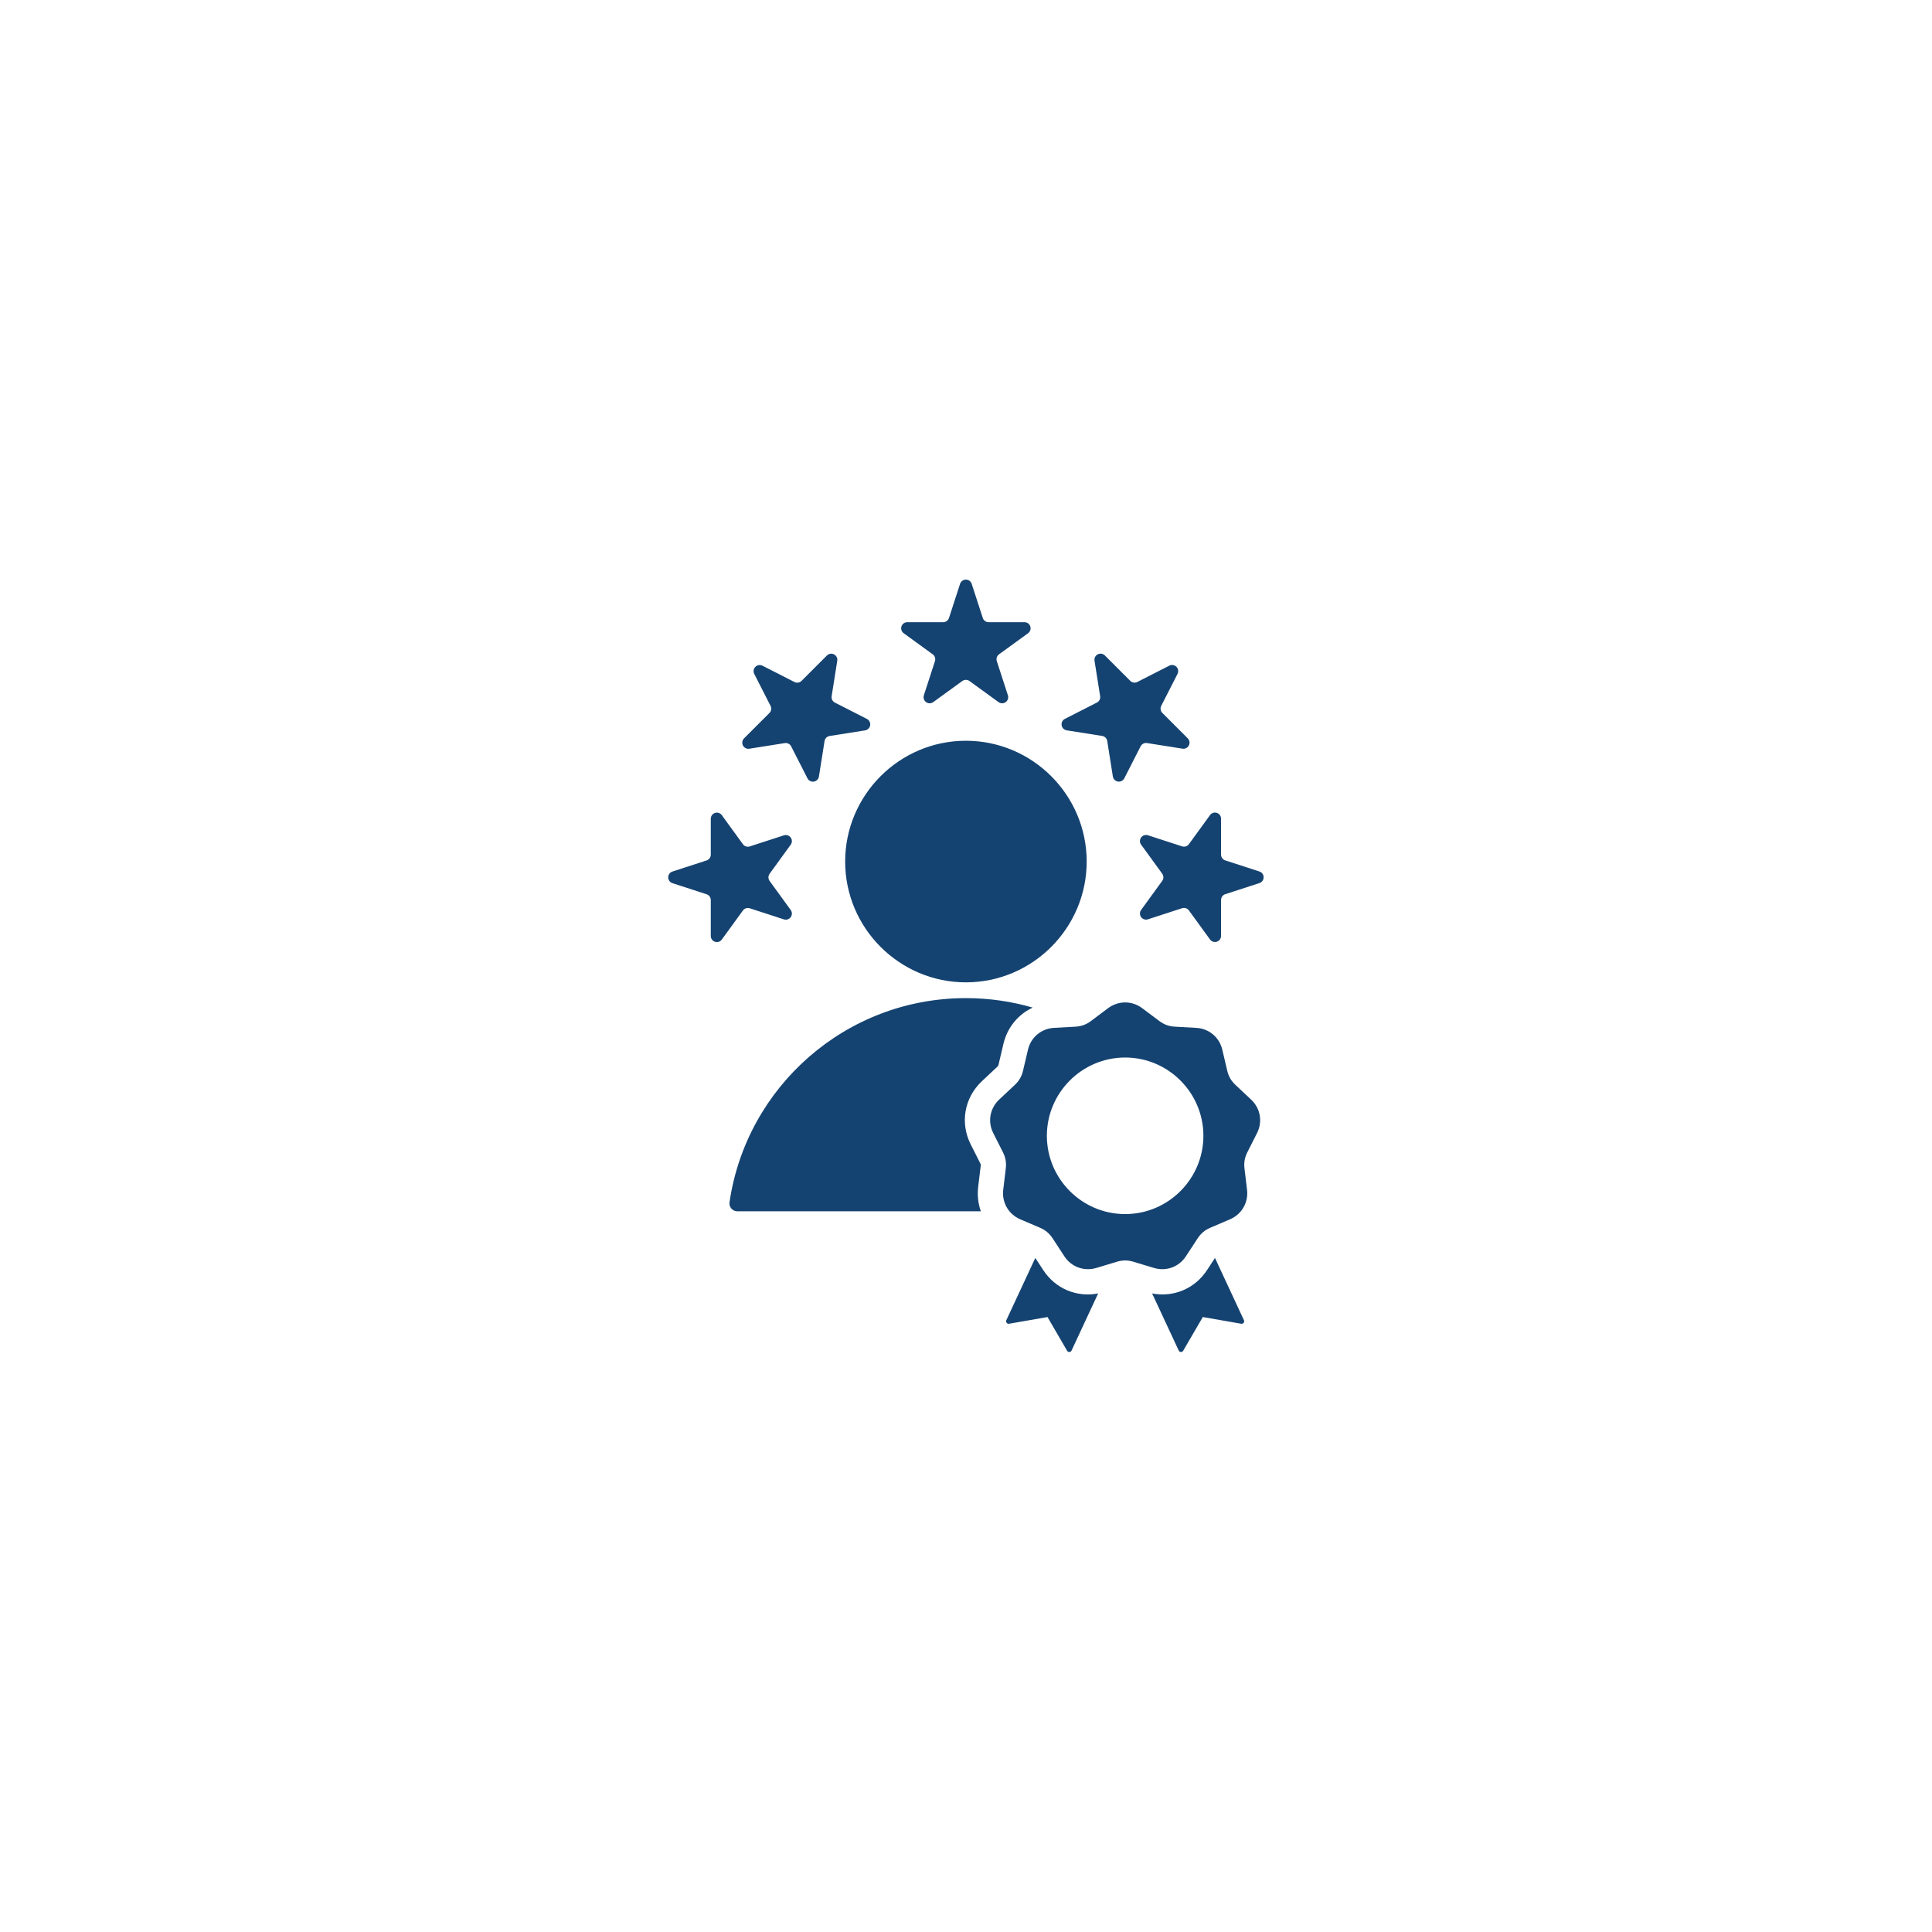 <svg xmlns="http://www.w3.org/2000/svg" xmlns:xlink="http://www.w3.org/1999/xlink" width="1080" zoomAndPan="magnify" viewBox="0 0 810 810" height="1080" preserveAspectRatio="xMidYMid meet" version="1.2"><defs><clipPath id="cbfc1ef5da"><path d="M 280.059 243 L 529.809 243 L 529.809 567 L 280.059 567 Z M 280.059 243 "/></clipPath></defs><g id="3214420944"><g clip-rule="nonzero" clip-path="url(#cbfc1ef5da)"><path style=" stroke:none;fill-rule:evenodd;fill:#154371;fill-opacity:1;" d="M 432.984 422.441 C 426.875 425.27 422.293 430.766 420.672 437.727 C 420.668 437.746 418.621 446.457 418.621 446.457 C 418.621 446.465 418.617 446.473 418.617 446.48 C 418.555 446.738 418.441 446.941 418.246 447.125 C 418.238 447.129 418.234 447.137 418.227 447.141 L 411.676 453.285 C 404.281 460.227 402.418 470.828 407.008 479.867 C 407.016 479.887 411.035 487.836 411.035 487.836 C 411.16 488.086 411.215 488.332 411.184 488.613 C 411.18 488.625 411.18 488.637 411.18 488.645 L 410.109 497.566 L 410.109 497.578 C 409.688 501.164 410.098 504.652 411.223 507.84 C 367.523 507.84 322.203 507.836 309.113 507.832 C 308.16 507.832 307.254 507.422 306.629 506.703 C 306 505.984 305.715 505.027 305.848 504.086 C 312.906 455.66 354.586 418.465 404.953 418.465 C 414.684 418.465 424.09 419.852 432.984 422.441 Z M 404.953 411.855 C 377.066 411.855 354.336 389.098 354.336 361.211 C 354.336 333.324 377.066 310.566 404.953 310.566 C 432.867 310.566 455.598 333.324 455.598 361.211 C 455.598 389.098 432.867 411.855 404.953 411.855 Z M 509.383 527.398 L 521.52 553.48 C 521.703 553.859 521.656 554.262 521.402 554.578 C 521.16 554.91 520.785 555.059 520.379 554.984 L 504.281 552.176 L 496.055 566.309 C 495.859 566.652 495.496 566.848 495.094 566.832 C 494.688 566.816 494.355 566.59 494.176 566.215 L 483.031 542.281 C 492 544.023 500.949 540.297 506.062 532.477 Z M 460.406 542.281 L 449.262 566.215 C 449.098 566.59 448.75 566.816 448.348 566.832 C 447.941 566.848 447.578 566.652 447.387 566.309 L 439.172 552.176 L 423.059 554.984 C 422.652 555.059 422.277 554.91 422.039 554.578 C 421.781 554.262 421.738 553.859 421.918 553.48 L 434.055 527.398 C 435.492 529.59 437.379 532.48 437.379 532.48 C 442.488 540.297 451.438 544.023 460.406 542.281 Z M 478.875 422.688 L 486.066 428.078 C 488.035 429.551 490.094 430.301 492.555 430.438 L 501.52 430.934 C 506.879 431.23 511.25 434.895 512.465 440.121 L 514.523 448.875 C 515.078 451.266 516.176 453.172 517.977 454.852 L 524.523 460.996 C 528.445 464.676 529.434 470.289 527.004 475.082 L 522.949 483.098 C 521.852 485.293 521.461 487.453 521.762 489.902 L 522.828 498.82 C 523.457 504.152 520.621 509.094 515.664 511.211 L 507.422 514.738 C 505.152 515.699 503.473 517.125 502.121 519.184 L 497.211 526.691 C 494.266 531.195 488.922 533.133 483.77 531.586 L 475.164 528.988 C 472.824 528.27 470.617 528.27 468.273 528.988 L 459.668 531.586 C 454.52 533.133 449.172 531.195 446.23 526.691 L 441.32 519.184 C 439.969 517.125 438.285 515.699 436.02 514.738 L 427.773 511.211 C 422.832 509.094 419.98 504.152 420.609 498.82 L 421.676 489.902 C 421.977 487.453 421.586 485.293 420.492 483.098 L 416.438 475.082 C 414.004 470.289 414.996 464.676 418.914 460.996 L 425.461 454.852 C 427.262 453.172 428.359 451.266 428.914 448.875 L 430.973 440.121 C 432.188 434.895 436.559 431.23 441.918 430.934 L 450.883 430.438 C 453.348 430.301 455.418 429.551 457.371 428.078 L 464.562 422.688 C 468.875 419.473 474.566 419.473 478.875 422.688 Z M 471.727 509.012 C 489.785 509.012 504.531 494.266 504.531 476.191 C 504.531 458.117 489.785 443.371 471.727 443.371 C 453.652 443.371 438.906 458.117 438.906 476.191 C 438.906 494.266 453.652 509.012 471.727 509.012 Z M 402.52 244.766 C 402.863 243.715 403.844 243 404.953 243 C 406.059 243 407.043 243.715 407.383 244.766 L 412.035 259.086 C 412.379 260.141 413.359 260.855 414.469 260.855 L 429.527 260.855 C 430.633 260.855 431.617 261.566 431.957 262.621 C 432.301 263.676 431.926 264.828 431.031 265.48 L 418.848 274.332 C 417.953 274.98 417.578 276.137 417.918 277.188 L 422.57 291.508 C 422.914 292.562 422.539 293.719 421.645 294.367 C 420.746 295.02 419.531 295.02 418.637 294.367 L 406.457 285.52 C 405.559 284.867 404.344 284.867 403.449 285.52 L 391.266 294.367 C 390.371 295.02 389.156 295.02 388.262 294.367 C 387.367 293.719 386.988 292.562 387.332 291.508 L 391.984 277.188 C 392.328 276.137 391.953 274.98 391.055 274.332 L 378.875 265.48 C 377.98 264.828 377.605 263.676 377.945 262.621 C 378.289 261.566 379.27 260.855 380.379 260.855 L 395.438 260.855 C 396.543 260.855 397.523 260.141 397.867 259.086 Z M 316.223 282.539 C 315.723 281.551 315.91 280.352 316.695 279.57 C 317.477 278.785 318.676 278.598 319.664 279.098 L 333.078 285.934 C 334.066 286.438 335.266 286.246 336.047 285.465 L 346.695 274.816 C 347.48 274.035 348.676 273.844 349.664 274.348 C 350.652 274.852 351.203 275.93 351.027 277.023 L 348.672 291.898 C 348.5 292.992 349.051 294.074 350.039 294.574 L 363.453 301.41 C 364.441 301.914 364.992 302.996 364.82 304.09 C 364.645 305.184 363.789 306.043 362.695 306.215 L 347.82 308.57 C 346.727 308.742 345.871 309.602 345.695 310.695 L 343.34 325.566 C 343.168 326.66 342.309 327.52 341.215 327.695 C 340.121 327.867 339.039 327.316 338.535 326.328 L 331.699 312.914 C 331.199 311.926 330.117 311.375 329.023 311.547 L 314.148 313.902 C 313.055 314.078 311.977 313.527 311.473 312.539 C 310.969 311.551 311.16 310.352 311.941 309.57 L 322.59 298.922 C 323.371 298.141 323.562 296.941 323.059 295.953 Z M 281.91 370.266 C 280.859 369.926 280.145 368.941 280.145 367.836 C 280.145 366.727 280.859 365.746 281.91 365.402 L 296.23 360.75 C 297.285 360.406 298 359.426 298 358.316 L 298 343.262 C 298 342.152 298.711 341.172 299.766 340.828 C 300.82 340.484 301.973 340.863 302.625 341.758 L 311.473 353.938 C 312.125 354.836 313.281 355.211 314.332 354.867 L 328.652 350.215 C 329.707 349.871 330.863 350.246 331.512 351.145 C 332.164 352.039 332.164 353.254 331.512 354.148 L 322.66 366.332 C 322.012 367.227 322.012 368.441 322.66 369.336 L 331.512 381.52 C 332.164 382.414 332.164 383.629 331.512 384.523 C 330.863 385.422 329.707 385.797 328.652 385.453 L 314.332 380.801 C 313.281 380.457 312.125 380.832 311.473 381.73 L 302.625 393.91 C 301.973 394.809 300.82 395.184 299.766 394.84 C 298.711 394.5 298 393.516 298 392.41 L 298 377.352 C 298 376.242 297.285 375.262 296.23 374.918 Z M 490.25 279.078 C 491.234 278.578 492.434 278.766 493.219 279.551 C 494 280.332 494.191 281.531 493.688 282.52 L 486.852 295.934 C 486.348 296.922 486.539 298.121 487.324 298.902 L 497.969 309.551 C 498.754 310.336 498.941 311.531 498.441 312.52 C 497.938 313.508 496.855 314.059 495.762 313.883 L 480.891 311.527 C 479.797 311.355 478.715 311.906 478.211 312.895 L 471.375 326.309 C 470.871 327.297 469.793 327.848 468.695 327.676 C 467.602 327.5 466.746 326.645 466.57 325.551 L 464.215 310.676 C 464.043 309.582 463.184 308.727 462.09 308.551 L 447.219 306.195 C 446.125 306.023 445.266 305.164 445.094 304.07 C 444.918 302.977 445.473 301.895 446.457 301.391 L 459.875 294.555 C 460.859 294.055 461.414 292.973 461.238 291.879 L 458.883 277.008 C 458.711 275.91 459.262 274.832 460.246 274.328 C 461.234 273.824 462.434 274.016 463.215 274.797 L 473.863 285.445 C 474.648 286.227 475.848 286.418 476.832 285.914 Z M 528.02 365.375 C 529.074 365.719 529.785 366.699 529.785 367.809 C 529.785 368.914 529.074 369.898 528.02 370.238 L 513.699 374.891 C 512.645 375.234 511.934 376.219 511.934 377.324 L 511.934 392.383 C 511.934 393.488 511.219 394.473 510.164 394.812 C 509.113 395.156 507.957 394.781 507.309 393.887 L 498.457 381.703 C 497.805 380.809 496.652 380.434 495.598 380.773 L 481.277 385.426 C 480.223 385.77 479.07 385.395 478.418 384.5 C 477.766 383.602 477.766 382.391 478.418 381.492 L 487.27 369.312 C 487.922 368.414 487.922 367.199 487.27 366.305 L 478.418 354.121 C 477.766 353.227 477.766 352.012 478.418 351.117 C 479.07 350.223 480.223 349.848 481.277 350.188 L 495.598 354.84 C 496.652 355.184 497.805 354.809 498.457 353.914 L 507.309 341.73 C 507.957 340.836 509.113 340.461 510.164 340.801 C 511.219 341.145 511.934 342.125 511.934 343.234 L 511.934 358.293 C 511.934 359.398 512.645 360.379 513.699 360.723 Z M 528.02 365.375 "/></g></g></svg>